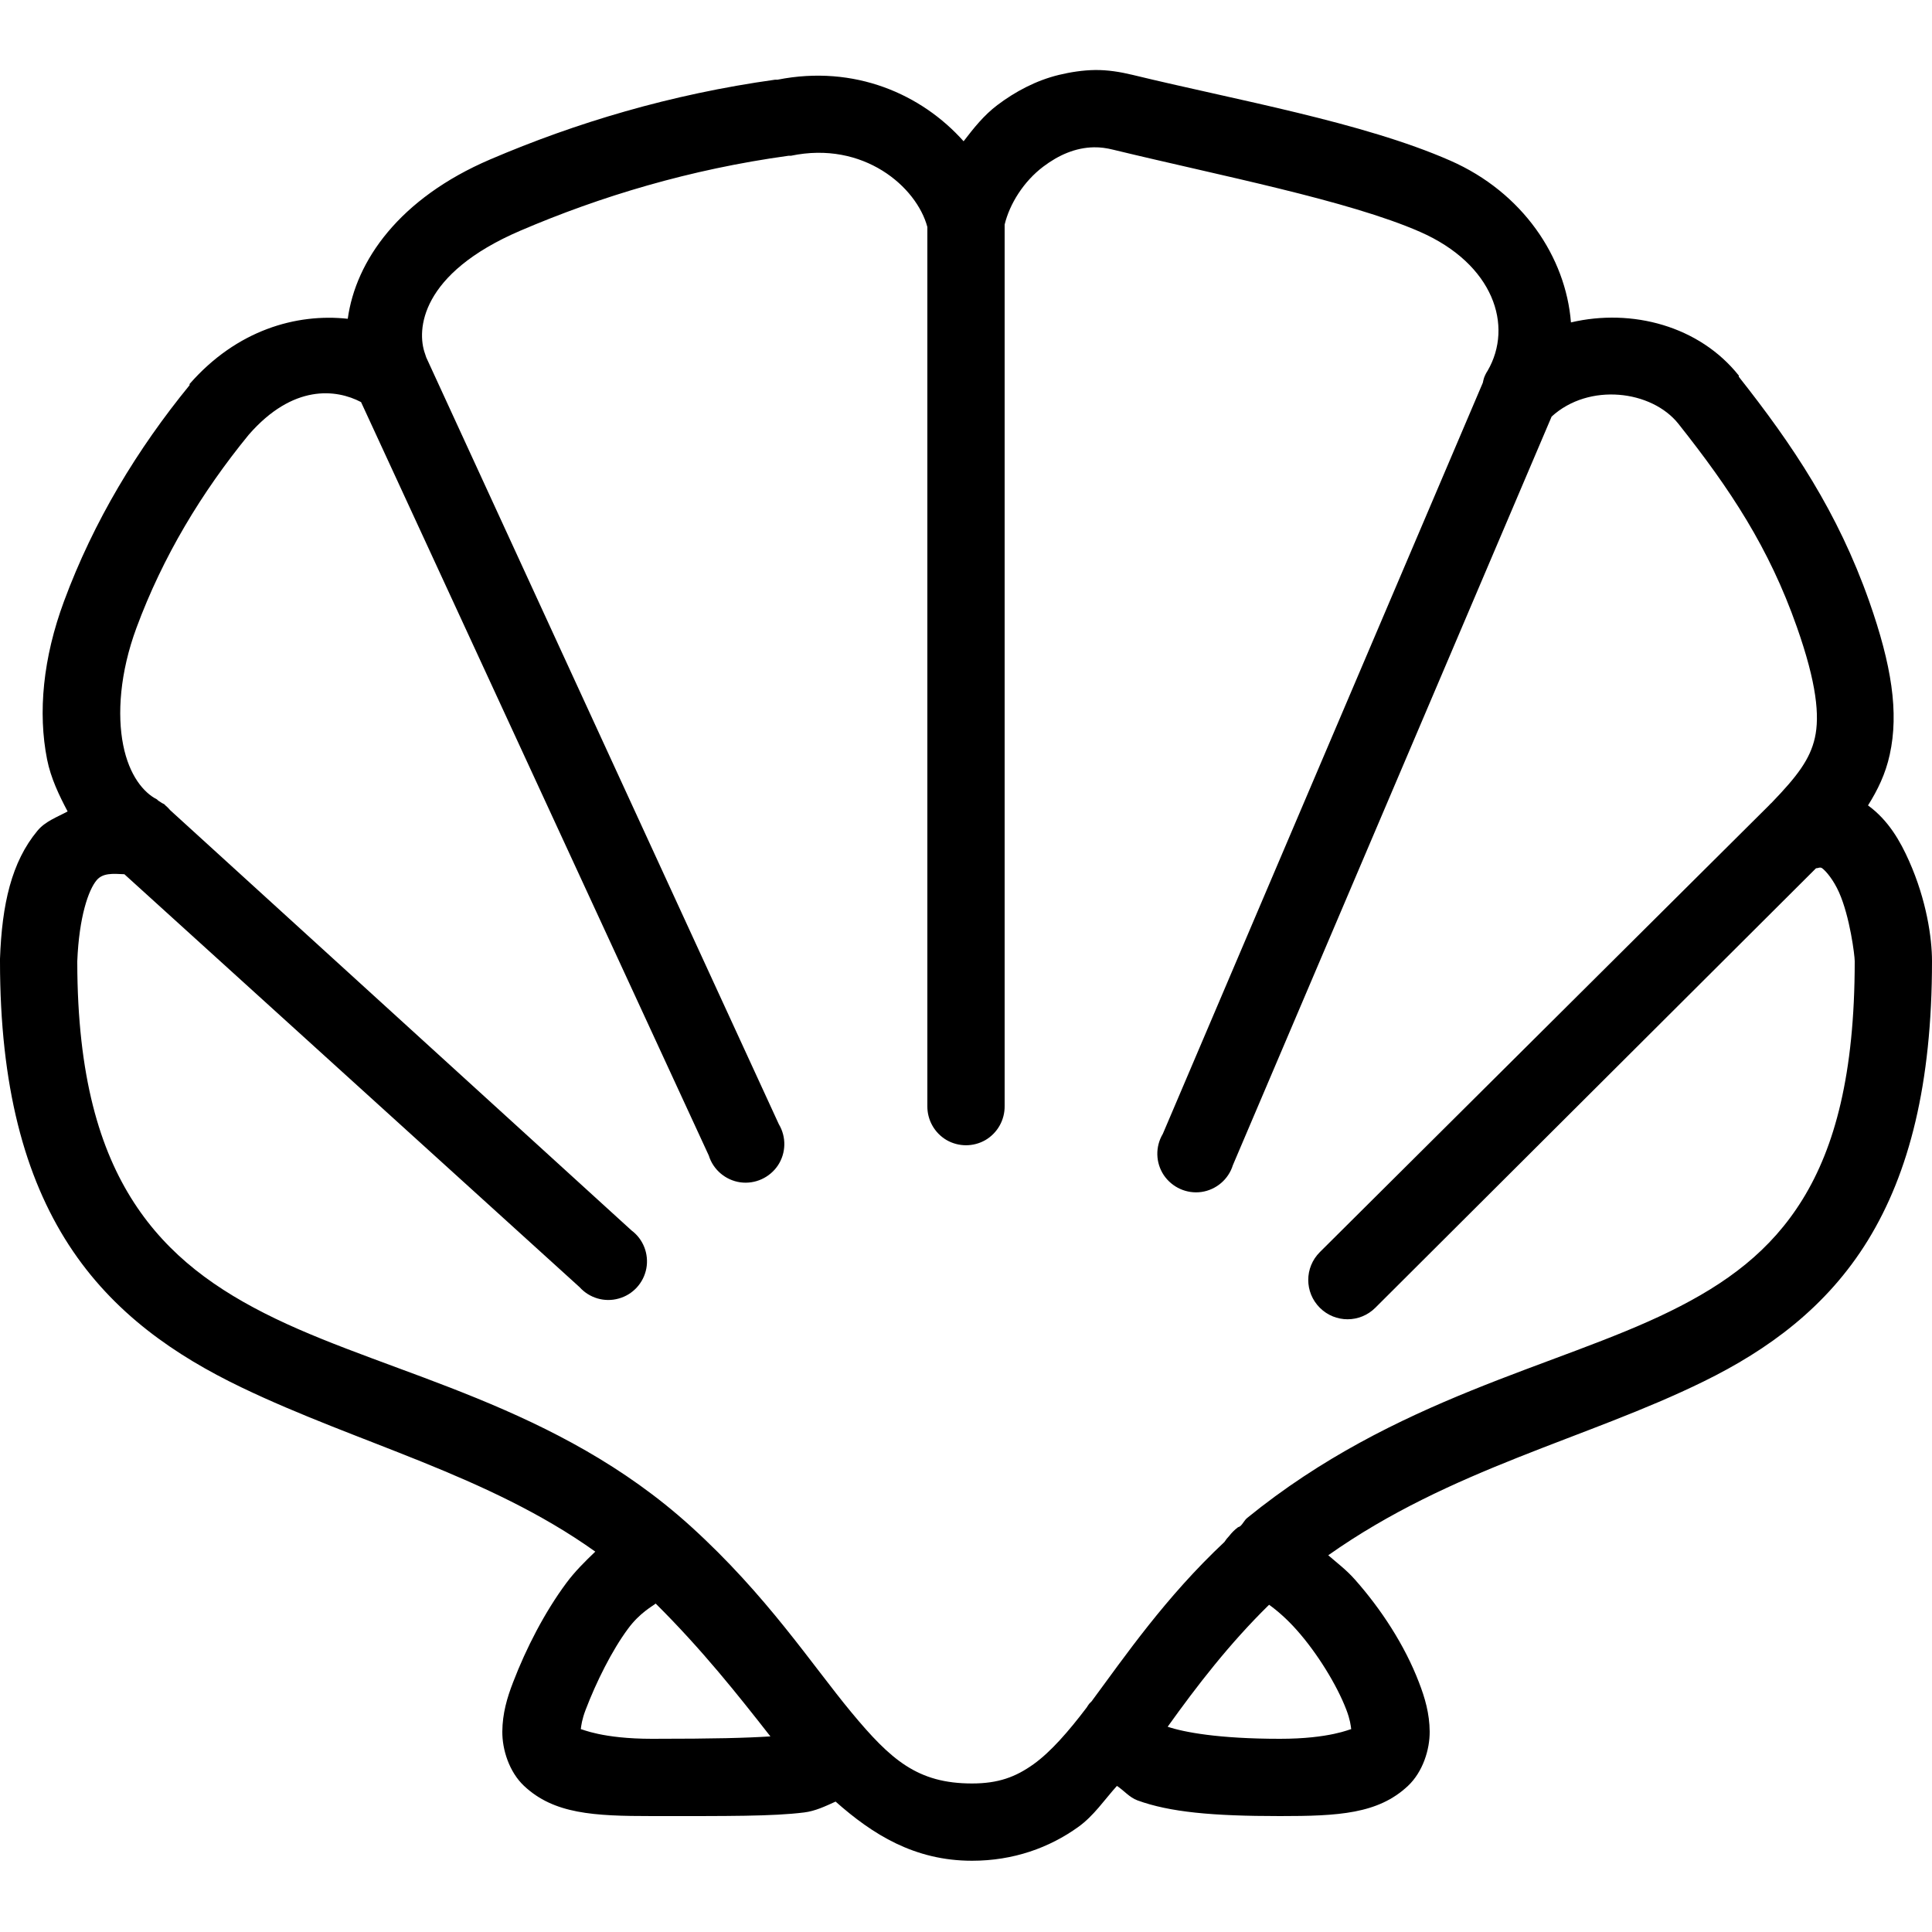 <svg xmlns="http://www.w3.org/2000/svg"  viewBox="0 0 50 50" width="50px" height="50px"><path d="M 28.344 1.812 C 28.023 1.816 27.703 1.867 27.406 1.938 C 26.812 2.082 26.273 2.371 25.812 2.719 C 25.461 2.984 25.199 3.316 24.938 3.656 C 23.852 2.438 22.117 1.668 20.125 2.062 C 20.102 2.066 20.086 2.059 20.062 2.062 C 17.348 2.441 14.895 3.18 12.688 4.125 C 10.332 5.133 9.207 6.75 9 8.25 C 7.672 8.105 6.129 8.539 4.906 9.938 C 4.906 9.949 4.906 9.957 4.906 9.969 C 3.562 11.613 2.426 13.48 1.656 15.562 C 1.113 17.027 0.977 18.438 1.219 19.656 C 1.316 20.141 1.531 20.586 1.75 21 C 1.477 21.148 1.172 21.254 0.969 21.5 C 0.297 22.309 0.051 23.402 0 24.812 C 0 24.832 0 24.855 0 24.875 C 0 28.109 0.637 30.453 1.781 32.219 C 2.926 33.984 4.535 35.082 6.25 35.906 C 9.27 37.359 12.621 38.168 15.406 40.156 C 15.141 40.41 14.879 40.668 14.656 40.969 C 14.094 41.727 13.617 42.656 13.281 43.531 C 13.121 43.941 13.004 44.348 13 44.812 C 12.996 45.277 13.176 45.855 13.562 46.219 C 14.336 46.945 15.359 47 16.875 47 C 18.855 47 19.996 47.008 20.812 46.906 C 21.098 46.871 21.359 46.746 21.625 46.625 C 22.582 47.473 23.664 48.156 25.156 48.156 C 26.227 48.156 27.156 47.82 27.906 47.281 C 28.309 46.992 28.582 46.578 28.906 46.219 C 29.086 46.336 29.227 46.516 29.438 46.594 C 30.273 46.898 31.371 47 33.125 47 C 34.641 47 35.664 46.945 36.438 46.219 C 36.824 45.855 37.004 45.277 37 44.812 C 36.996 44.348 36.879 43.941 36.719 43.531 C 36.355 42.582 35.746 41.645 35.062 40.875 C 34.848 40.633 34.605 40.449 34.375 40.25 C 37.555 38.004 41.051 37.246 44.094 35.75 C 45.75 34.938 47.277 33.832 48.344 32.094 C 49.41 30.355 50 28.051 50 24.875 C 50 24.277 49.859 23.297 49.406 22.281 C 49.18 21.773 48.875 21.23 48.344 20.844 C 48.594 20.445 48.797 20.031 48.906 19.531 C 49.148 18.434 48.953 17.207 48.375 15.562 C 47.559 13.25 46.398 11.52 45 9.75 C 45 9.738 45 9.73 45 9.719 C 43.98 8.438 42.238 7.973 40.656 8.344 C 40.523 6.656 39.41 4.98 37.531 4.156 C 35.262 3.16 31.992 2.59 29.312 1.938 C 28.984 1.859 28.664 1.809 28.344 1.812 Z M 28.312 3.812 C 28.473 3.809 28.641 3.832 28.812 3.875 C 31.582 4.547 34.898 5.188 36.75 6 C 38.656 6.836 39.172 8.434 38.5 9.594 C 38.461 9.652 38.43 9.715 38.406 9.781 C 38.395 9.82 38.383 9.863 38.375 9.906 L 30.094 29.344 C 29.895 29.676 29.906 30.09 30.117 30.41 C 30.332 30.73 30.711 30.902 31.094 30.848 C 31.473 30.793 31.793 30.523 31.906 30.156 L 40.156 10.781 C 41.121 9.898 42.746 10.098 43.438 10.969 C 44.785 12.668 45.781 14.176 46.5 16.219 C 47.02 17.691 47.094 18.535 46.969 19.094 C 46.844 19.652 46.508 20.094 45.844 20.781 C 45.82 20.801 45.801 20.82 45.781 20.844 L 34.156 32.406 C 33.758 32.805 33.758 33.445 34.156 33.844 C 34.555 34.242 35.195 34.242 35.594 33.844 L 47 22.469 C 47.039 22.477 47.102 22.43 47.156 22.469 C 47.262 22.547 47.453 22.777 47.594 23.094 C 47.875 23.723 48 24.727 48 24.875 C 48 27.809 47.48 29.691 46.656 31.031 C 45.832 32.371 44.684 33.219 43.219 33.938 C 40.289 35.379 36.105 36.172 32.281 39.281 C 32.199 39.348 32.172 39.434 32.094 39.5 C 32.074 39.516 32.051 39.516 32.031 39.531 C 31.949 39.594 31.875 39.668 31.812 39.75 C 31.766 39.797 31.723 39.852 31.688 39.906 C 30.164 41.336 29.117 42.859 28.25 44.031 C 28.234 44.051 28.203 44.074 28.188 44.094 C 28.164 44.125 28.145 44.156 28.125 44.188 C 27.652 44.812 27.191 45.34 26.75 45.656 C 26.281 45.992 25.832 46.156 25.156 46.156 C 23.746 46.156 23.055 45.547 22.031 44.312 C 21.008 43.078 19.848 41.289 17.875 39.5 C 14.418 36.367 10.188 35.602 7.125 34.125 C 5.594 33.387 4.359 32.496 3.469 31.125 C 2.582 29.758 2.004 27.855 2 24.906 C 2 24.895 2 24.887 2 24.875 C 2.047 23.719 2.293 23.027 2.5 22.781 C 2.66 22.59 2.914 22.609 3.219 22.625 L 15 33.312 C 15.254 33.594 15.648 33.711 16.016 33.605 C 16.379 33.504 16.656 33.203 16.727 32.828 C 16.797 32.453 16.648 32.07 16.344 31.844 L 4.406 20.969 C 4.367 20.922 4.328 20.883 4.281 20.844 C 4.27 20.832 4.262 20.824 4.25 20.812 C 4.23 20.801 4.207 20.789 4.188 20.781 C 4.156 20.758 4.125 20.738 4.094 20.719 C 4.082 20.707 4.074 20.699 4.062 20.688 C 3.719 20.516 3.344 20.07 3.188 19.281 C 3.031 18.492 3.102 17.41 3.531 16.25 C 4.215 14.402 5.215 12.746 6.438 11.25 C 7.586 9.934 8.703 10.07 9.344 10.406 L 18.344 29.906 C 18.457 30.273 18.777 30.543 19.156 30.598 C 19.539 30.652 19.918 30.48 20.133 30.16 C 20.344 29.84 20.355 29.426 20.156 29.094 L 11.031 9.25 L 11 9.156 C 10.777 8.543 10.871 7.082 13.469 5.969 C 15.539 5.082 17.852 4.383 20.406 4.031 C 20.426 4.031 20.449 4.031 20.469 4.031 C 22.348 3.637 23.723 4.836 24 5.875 L 24 28.625 C 23.996 28.984 24.184 29.32 24.496 29.504 C 24.809 29.684 25.191 29.684 25.504 29.504 C 25.816 29.32 26.004 28.984 26 28.625 L 26 5.812 C 26.129 5.277 26.492 4.695 27 4.312 C 27.398 4.012 27.832 3.82 28.312 3.812 Z M 16.969 41.5 C 18.172 42.695 19.09 43.855 19.938 44.938 C 19.312 44.977 18.523 45 16.875 45 C 15.582 45 15.059 44.746 15.031 44.75 C 15.043 44.656 15.059 44.504 15.156 44.25 C 15.43 43.531 15.836 42.715 16.25 42.156 C 16.559 41.734 16.898 41.562 16.969 41.5 Z M 32.844 41.531 C 33.047 41.676 33.305 41.898 33.562 42.188 C 34.086 42.777 34.598 43.605 34.844 44.25 C 34.941 44.504 34.957 44.656 34.969 44.75 C 34.941 44.746 34.418 45 33.125 45 C 31.531 45 30.637 44.828 30.219 44.688 C 30.98 43.625 31.816 42.539 32.844 41.531 Z"/></svg>